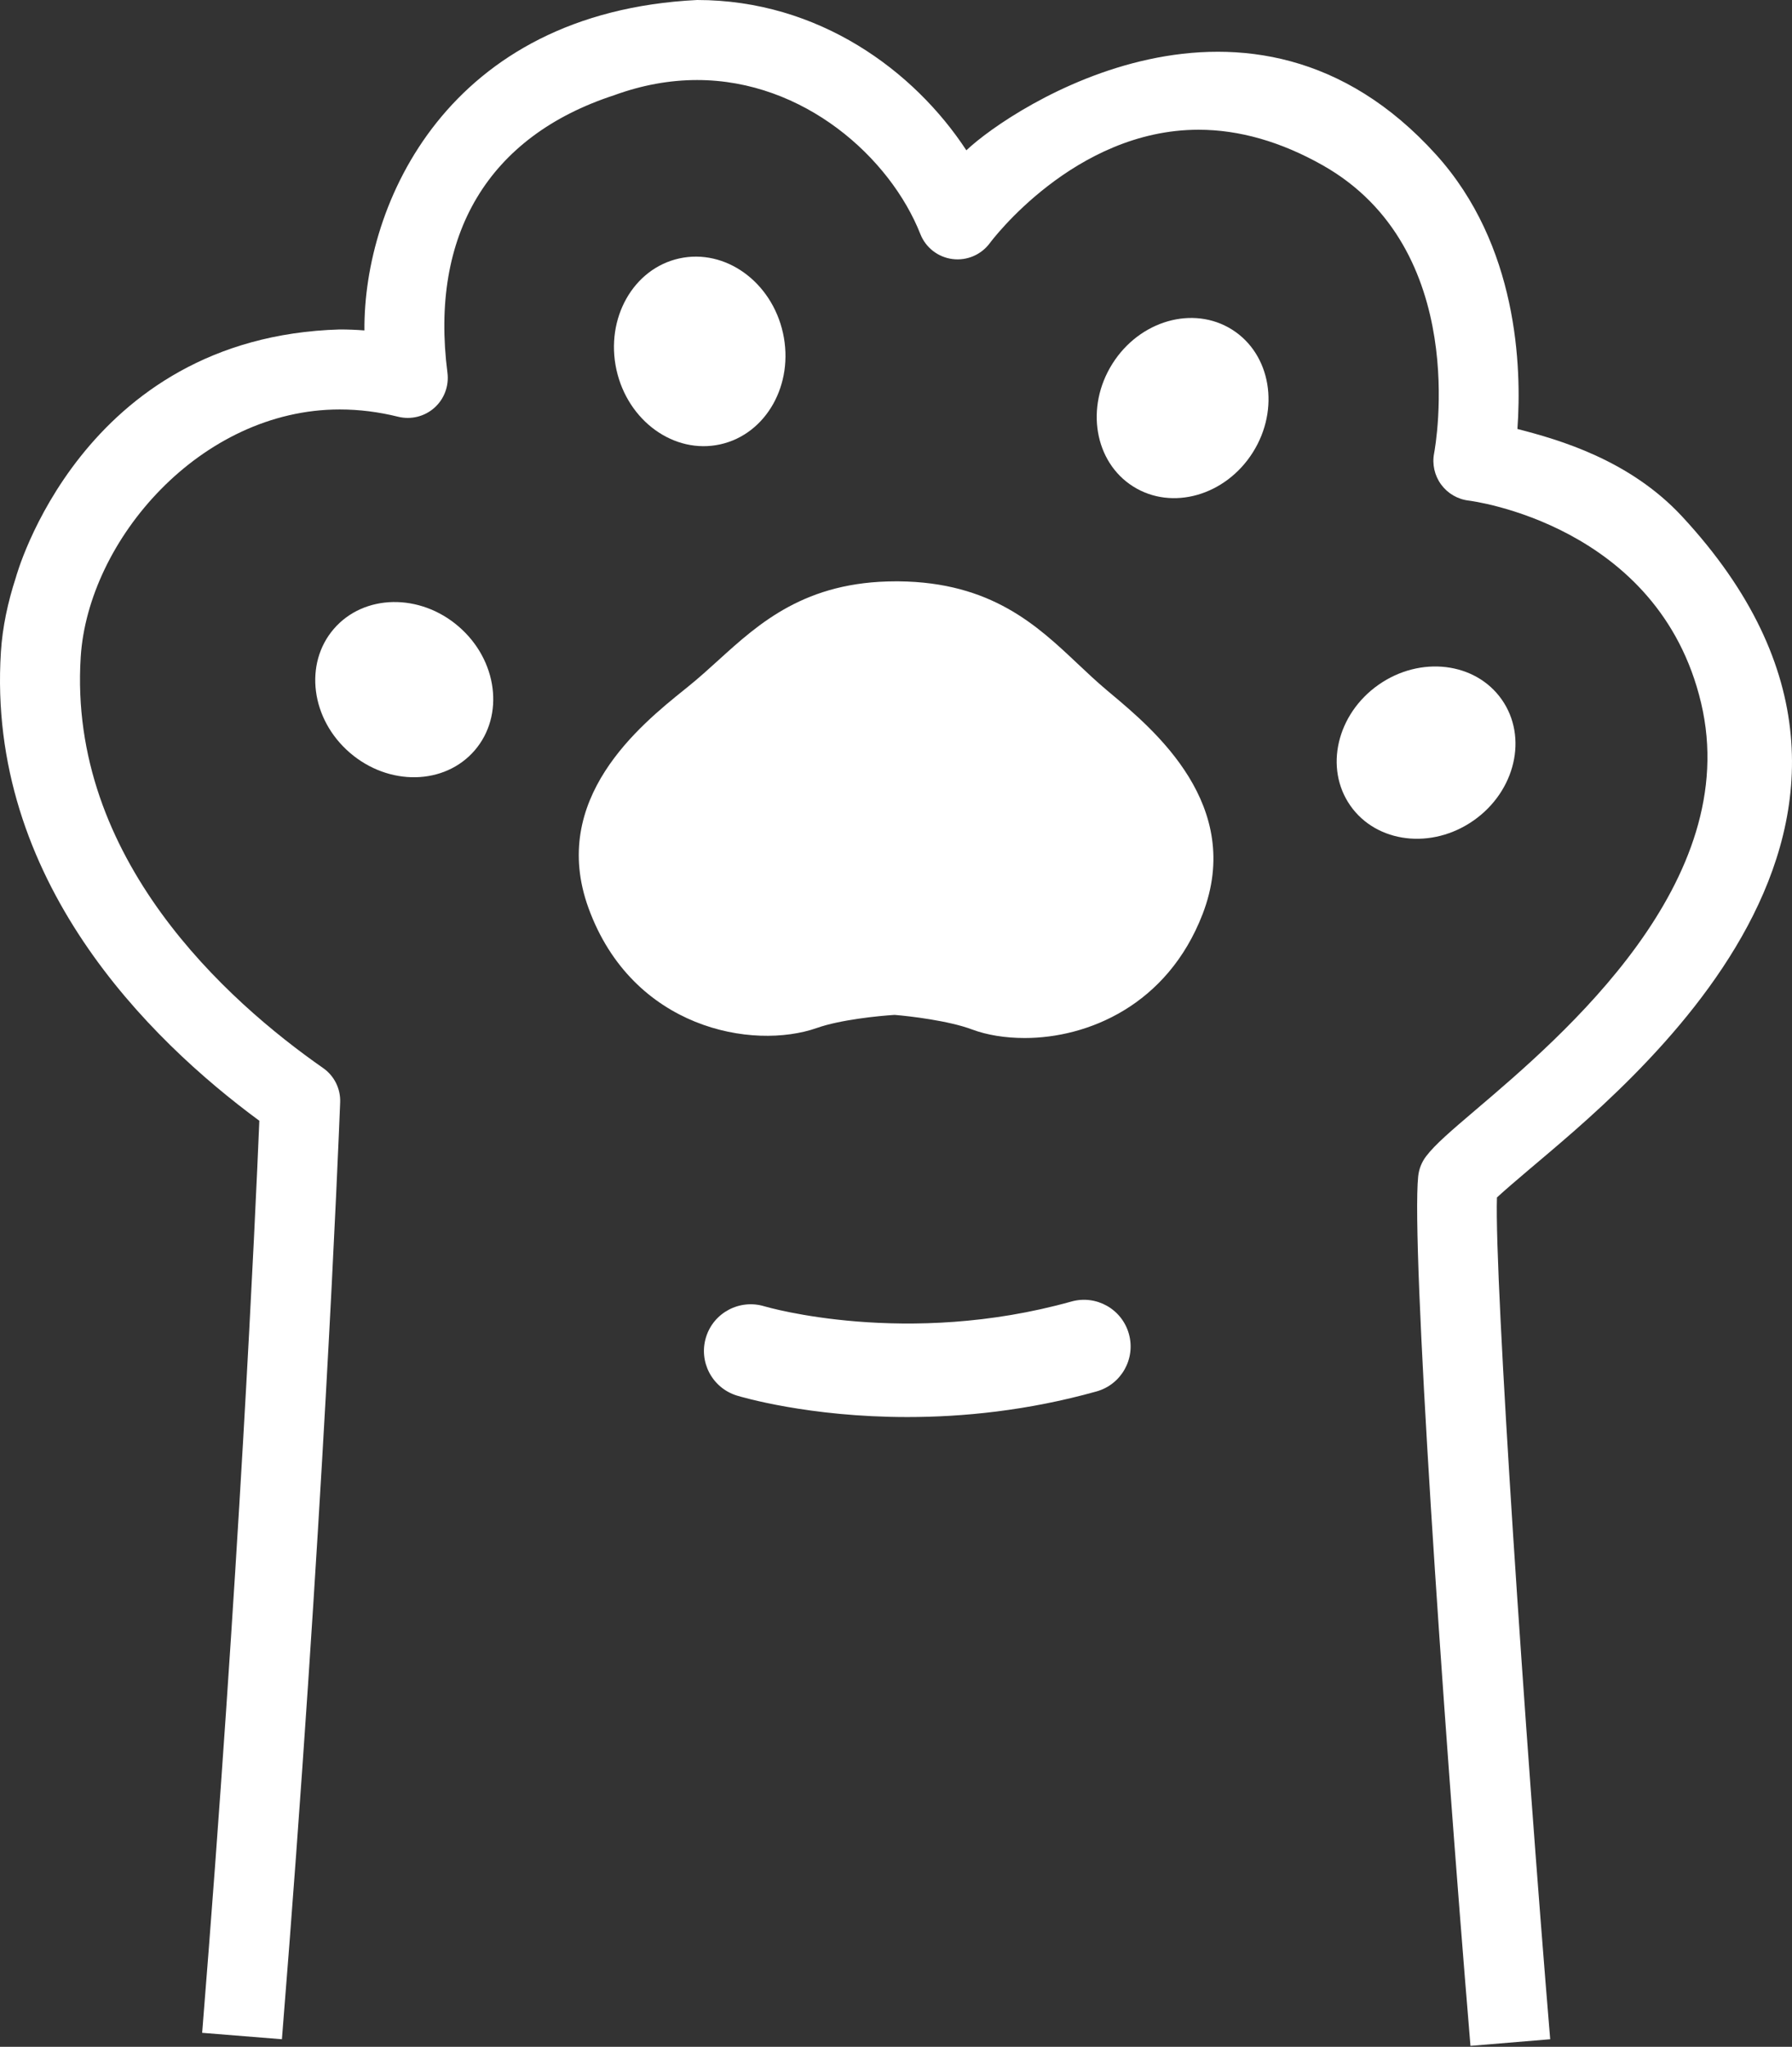 <svg viewBox="0 0 740 845" fill="none" xmlns="http://www.w3.org/2000/svg">
<rect x="0" y="0" width="740" height="845" fill="#333333" stroke="none"/>
<path d="M137.853 259.627C125.44 274.027 128.4 296.92 144.466 310.76C160.533 324.614 183.613 324.187 196.013 309.8C208.426 295.4 205.466 272.507 189.4 258.654C173.346 244.8 150.266 245.24 137.853 259.627Z" fill="white"/>
<path d="M297.4 183.453C316.386 179.267 328 158.693 323.333 137.507C318.653 116.307 299.48 102.507 280.493 106.693C261.507 110.88 249.893 131.453 254.56 152.653C259.24 173.84 278.413 187.64 297.4 183.453" fill="white"/>
<path d="M508.786 136.08C492.76 125.987 470.64 132.28 459.36 150.174C448.08 168.054 451.92 190.734 467.933 200.84C483.96 210.947 506.08 204.64 517.36 186.76C528.64 168.88 524.8 146.187 508.786 136.08Z" fill="white"/>
<path d="M608.533 338.72C625.8 326.613 631 304.267 620.146 288.8C609.306 273.333 586.52 270.6 569.253 282.707C552 294.814 546.786 317.16 557.64 332.627C568.48 348.094 591.266 350.827 608.533 338.72Z" fill="white"/>
<path d="M442.426 537.32C374.307 556.36 316.706 539.613 315.6 539.28C305.44 536.227 294.666 541.893 291.546 552.053C288.413 562.227 294.12 573.013 304.293 576.147C306.08 576.68 333.893 585.013 374.693 585.013C397.44 585.013 424.24 582.427 452.8 574.44C463.053 571.574 469.04 560.934 466.173 550.694C463.306 540.44 452.706 534.453 442.426 537.32" fill="white"/>
<path d="M694.613 213.213C810.94 338.62 671.733 448.533 630.853 483.32L630.712 483.44C626.204 487.274 621.3 491.444 618.16 494.36C617.04 527.667 629.866 718.453 640.146 841.88L607.226 844.613C595.253 701.013 582.747 514.053 585.627 485.693C585.933 482.653 587.066 479.773 588.92 477.347C592.641 472.46 599.256 466.823 609.236 458.32L609.44 458.147C645.333 427.627 720 364.107 702.453 290.173C684.973 216.493 607.333 206.76 606.546 206.667C601.973 206.147 597.826 203.733 595.107 200.027C592.387 196.32 591.346 191.64 592.213 187.133C592.853 183.733 607.293 102.747 546.173 68.213C528.96 58.493 511.733 53.56 494.946 53.56C443.56 53.56 409.147 99.827 408.8 100.294C405.24 105.147 399.333 107.707 393.346 106.947C387.373 106.187 382.28 102.253 380.066 96.653C367.586 65.04 331.92 33.04 287.866 33.04C276.493 33.04 264.973 35.16 253.6 39.32C201.666 56.253 177.426 96.88 184.773 153.907C185.466 159.307 183.453 164.72 179.386 168.347C175.32 171.973 169.733 173.347 164.426 172.053C156.387 170.053 148.266 169.04 140.293 169.04C82.787 169.04 36.4 222.987 33.333 271.213C28.053 354.4 93.773 413.253 133.413 440.92C138.026 444.133 140.693 449.48 140.466 455.107C139.786 472.653 133.293 632.573 116.413 841.88L83.48 839.227C98.693 650.6 105.44 502.333 107.093 462.693C61.467 429.107 -5.6 363.2 0.373 269.12C1.013 258.973 3.213 248.653 6.533 238.453C6.533 238.453 33.333 139.12 140.293 136.013C143.68 136.013 147.08 136.147 150.493 136.413C150.053 84.147 184.773 5.12 287.866 0C338.093 0 377.52 29.2 399.053 62.053C417.76 44.32 516.47 -20.88 593.027 63.84C626.787 101.2 628.44 151.493 626.613 177.093C643.68 181.507 672.866 189.768 694.613 213.213Z" fill="white"/>
<path d="M458.719 286.347L457.292 285.147C452.825 281.4 448.799 277.587 444.892 273.907C428.212 258.187 409.305 240.373 371.132 240C371.079 240 369.985 240 369.919 240C332.545 240 313.519 257.267 296.732 272.493C292.759 276.093 288.665 279.827 284.132 283.48L282.679 284.653C264.479 299.307 226.599 329.8 243.039 374.933C261.159 424.667 310.812 433.707 337.412 424.36C347.012 420.973 362.799 419.4 369.425 418.987C375.785 419.507 391.785 421.4 401.319 424.973C407.545 427.307 415.092 428.533 423.145 428.533C423.159 428.533 423.159 428.533 423.159 428.533C449.119 428.533 482.052 415.093 496.612 377.373C513.905 332.56 476.639 301.347 458.719 286.347" fill="white"/>
</svg>
